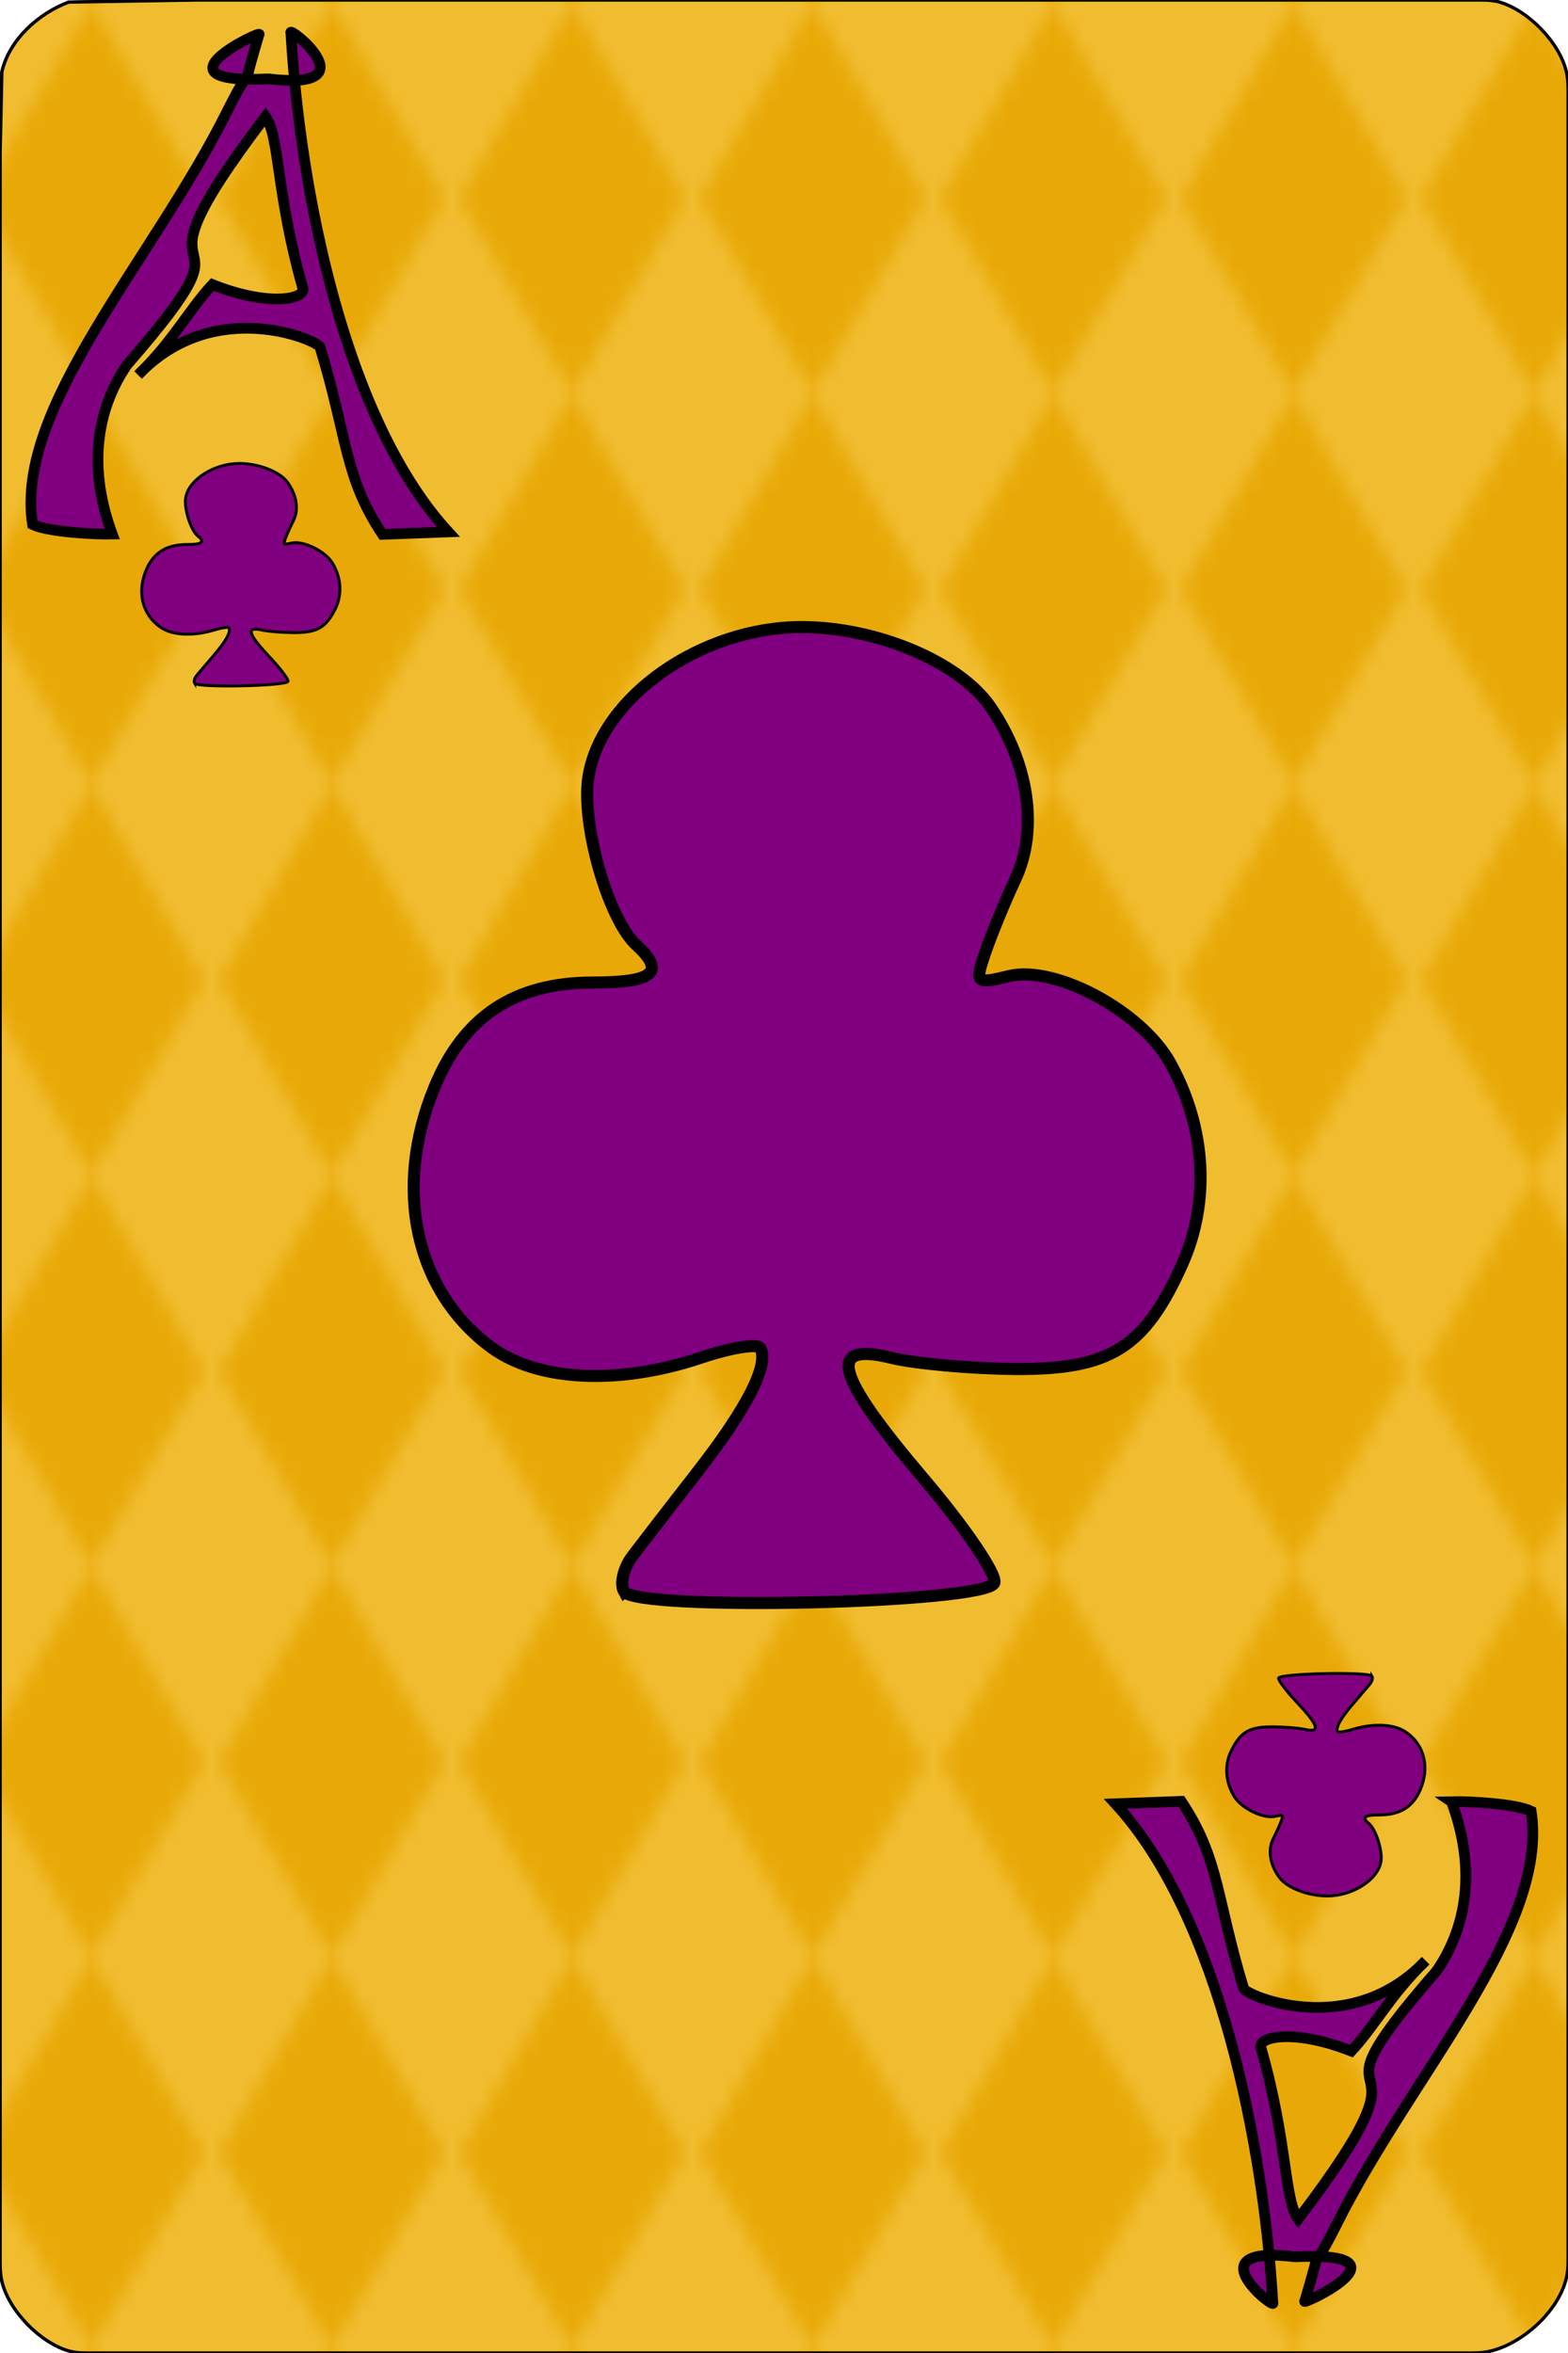 <?xml version="1.0" encoding="UTF-8" standalone="no"?>
<svg
   width="1.6in"
   height="2.4in"
   viewBox="0 0 480 720"
   version="1.1"
   id="svg1"
   sodipodi:docname="kreuzA.svg"
   inkscape:version="1.3.2 (091e20e, 2023-11-25, custom)"
   xmlns:inkscape="http://www.inkscape.org/namespaces/inkscape"
   xmlns:sodipodi="http://sodipodi.sourceforge.net/DTD/sodipodi-0.dtd"
   xmlns:xlink="http://www.w3.org/1999/xlink"
   xmlns="http://www.w3.org/2000/svg"
   xmlns:svg="http://www.w3.org/2000/svg">
  <defs
     id="defs1">
    <pattern
       inkscape:collect="always"
       xlink:href="#tiles-1"
       id="pattern10"
       patternTransform="matrix(4.6,0,0,4.6,76.218,373.737)"
       x="-2"
       y="-3"
       preserveAspectRatio="none" />
    <pattern
       patternUnits="userSpaceOnUse"
       width="15.022"
       height="25.909"
       patternTransform="translate(76.218,373.737)"
       style="fill:#d0972d"
       id="tiles-1"
       inkscape:label="Kacheln 1"
       inkscape:collect="always"
       inkscape:isstock="true">
      <path
         id="path5144"
         style="opacity:1;stroke-width:4.856;stroke-linecap:square;paint-order:stroke markers fill;stop-color:#000000"
         d="M 7.511,0 15.022,12.954 7.511,25.909 0,12.954 Z"
         sodipodi:nodetypes="ccccc" />
    </pattern>
    <linearGradient
       id="swatch8"
       inkscape:swatch="solid">
      <stop
         style="stop-color:#e6e6e6;stop-opacity:1;"
         offset="0"
         id="stop9" />
    </linearGradient>
  </defs>
  <sodipodi:namedview
     id="namedview1"
     pagecolor="#ffffff"
     bordercolor="#000000"
     borderopacity="0.25"
     inkscape:showpageshadow="2"
     inkscape:pageopacity="0.0"
     inkscape:pagecheckerboard="0"
     inkscape:deskcolor="#d1d1d1"
     inkscape:document-units="in"
     inkscape:zoom="2.8284271"
     inkscape:cx="116.67262"
     inkscape:cy="89.272232"
     inkscape:window-width="1920"
     inkscape:window-height="1009"
     inkscape:window-x="-8"
     inkscape:window-y="-8"
     inkscape:window-maximized="1"
     inkscape:current-layer="svg1" />
  <path
     id="Auswahl #4"
     fill="none"
     stroke="#000000"
     stroke-width="1"
     d="M 21,0.64 C 21,0.64 60,0 60,0 c 0,0 76,0 76,0 0,0 240,0 240,0 0,0 75,0 75,0 2.66,0 5.42,-0.11 8,0.64 8.79,2.52 18.41,12.4 20.47,21.36 0.61,2.62 0.53,5.33 0.53,8 0,0 0,530 0,530 0,0 0,129 0,129 0,2.67 0.08,5.38 -0.53,8 -2.35,10.19 -13.4,20.16 -23.47,22.47 -2.62,0.61 -5.33,0.53 -8,0.53 0,0 -344,0 -344,0 0,0 -75,0 -75,0 -2.66,0 -5.42,0.11 -8,-0.64 C 12.21,716.84 2.59,706.96 0.53,698 -0.08,695.38 0,692.67 0,690 0,690 0,167 0,167 0,167 0,47 0,47 0,47 0.53,22 0.53,22 2.81,12.1 11.8,4.08 21,0.64 Z"
     style="fill:url(#pattern10);fill-opacity:1;stroke-width:0.9;stroke-linecap:butt;stroke-dasharray:none" />
  <path
     id="Auswahl #4-6"
     fill="none"
     stroke="#000000"
     stroke-width="1"
     d="m 21.04,0.645 c 0,0 39,-0.64 39,-0.64 0,0 76,0 76,0 0,0 240,0 240,0 0,0 75,0 75,0 2.66,0 5.42,-0.11 8,0.64 8.79,2.52 18.41,12.4 20.47,21.36 0.61,2.62 0.53,5.33 0.53,8 0,0 0,530 0,530 0,0 0,129 0,129 0,2.67 0.08,5.38 -0.53,8 -2.35,10.19 -13.4,20.16 -23.47,22.47 -2.62,0.61 -5.33,0.53 -8,0.53 0,0 -344,0 -344,0 0,0 -75,0 -75,0 -2.66,0 -5.42,0.11 -8,-0.64 -8.79,-2.52 -18.41,-12.4 -20.47,-21.36 -0.61,-2.62 -0.53,-5.33 -0.53,-8 0,0 0,-523 0,-523 0,0 0,-120 0,-120 0,0 0.53,-25 0.53,-25 2.28,-9.9 11.27,-17.92 20.47,-21.36 z"
     style="fill:#edae00;fill-opacity:0.812" />
  <path
     style="fill:#800080;stroke:#000000;stroke-width:0.886"
     d="m 59.585,209.09 c -0.328,-0.53 -0.034,-1.636 0.652,-2.458 0.686,-0.822 2.962,-3.487 5.058,-5.922 3.81,-4.427 5.492,-7.427 4.812,-8.586 -0.198,-0.338 -2.244,-0.044 -4.545,0.655 -6.402,1.943 -12.659,1.665 -16.231,-0.721 -5.858,-3.913 -7.579,-11.049 -4.37,-18.119 2.249,-4.953 6.19,-7.317 12.209,-7.321 4.737,-0.003 5.658,-0.72 3.368,-2.621 -2.195,-1.822 -4.294,-8.546 -3.684,-11.801 1.036,-5.524 8.72,-10.378 16.429,-10.378 5.801,0 12.195,2.442 14.563,5.562 2.984,3.932 3.726,8.562 1.929,12.036 -0.785,1.517 -1.818,3.79 -2.298,5.05 -0.84,2.211 -0.777,2.271 1.803,1.704 3.587,-0.788 10.26,2.465 12.453,6.071 2.749,4.52 3.08,9.652 0.907,14.044 -2.889,5.838 -5.567,7.349 -12.924,7.293 -3.41,-0.026 -7.694,-0.377 -9.52,-0.78 -5.014,-1.107 -4.351,1.129 2.499,8.422 3.201,3.408 5.659,6.68 5.462,7.271 -0.48,1.444 -27.697,2.014 -28.572,0.598 z"
     id="path1" />
  <path
     style="fill:#800080;stroke:#000000;stroke-width:3.695"
     d="m 191.006,486.934 c -1.3,-2.324 -0.136,-7.175 2.587,-10.779 2.722,-3.604 11.755,-15.292 20.073,-25.974 15.119,-19.416 21.793,-32.576 19.097,-37.656 -0.788,-1.484 -8.905,-0.192 -18.039,2.871 -25.406,8.52 -50.239,7.301 -64.412,-3.163 -23.248,-17.164 -30.077,-48.461 -17.341,-79.469 8.923,-21.725 24.566,-32.092 48.452,-32.111 18.799,-0.014 22.455,-3.16 13.365,-11.498 -8.713,-7.991 -17.042,-37.483 -14.619,-51.759 4.113,-24.229 34.606,-45.517 65.199,-45.517 23.023,0 48.395,10.71 57.793,24.395 11.842,17.244 14.786,37.551 7.655,52.791 -3.113,6.654 -7.217,16.621 -9.118,22.149 -3.335,9.695 -3.083,9.96 7.156,7.474 14.236,-3.456 40.716,10.813 49.419,26.629 10.91,19.826 12.225,42.333 3.6,61.595 -11.466,25.606 -22.091,32.233 -51.289,31.987 -13.531,-0.114 -30.533,-1.653 -37.781,-3.421 -19.9,-4.854 -17.268,4.951 9.915,36.939 12.702,14.947 22.457,29.298 21.677,31.891 -1.905,6.332 -109.917,8.833 -113.388,2.625 z"
     id="path1-5" />
  <path
     style="fill:#800080;stroke:#000000;stroke-width:0.886"
     d="m 419.986,512.883 c 0.328,0.53 0.034,1.636 -0.652,2.458 -0.686,0.822 -2.962,3.487 -5.058,5.922 -3.81,4.427 -5.492,7.427 -4.812,8.586 0.198,0.338 2.244,0.044 4.545,-0.655 6.402,-1.943 12.659,-1.665 16.231,0.721 5.858,3.913 7.579,11.049 4.37,18.119 -2.249,4.953 -6.19,7.317 -12.209,7.321 -4.737,0.003 -5.658,0.72 -3.368,2.621 2.195,1.822 4.294,8.546 3.684,11.801 -1.036,5.524 -8.72,10.378 -16.429,10.378 -5.801,0 -12.195,-2.442 -14.563,-5.562 -2.984,-3.932 -3.726,-8.562 -1.929,-12.036 0.785,-1.517 1.818,-3.79 2.298,-5.05 0.84,-2.211 0.777,-2.271 -1.803,-1.704 -3.587,0.788 -10.26,-2.465 -12.453,-6.071 -2.749,-4.52 -3.08,-9.652 -0.907,-14.044 2.889,-5.838 5.567,-7.349 12.924,-7.293 3.41,0.026 7.694,0.377 9.52,0.78 5.014,1.107 4.351,-1.129 -2.499,-8.422 -3.201,-3.408 -5.659,-6.68 -5.462,-7.271 0.48,-1.444 27.697,-2.014 28.572,-0.598 z"
     id="path1-8" />
  <path
     style="fill:#800080;stroke:#000000;stroke-width:3.277"
     d="M 34.353,163.42 C 28.896,163.556 14.621,162.774 9.972,160.498 4.326,124.665 46.817,79.556 69.442,34.235 80.913,11.259 70.991,38.472 79.25,10.628 81.381,8.657 44.48,25.817 82.197,24.148 113.992,27.917 87.787,7.506 89.051,10.063 91.8,57.721 105.335,128.016 137.223,162.76 l -20.147,0.749 c -11.694,-17.513 -10.599,-29.243 -19.097,-57.275 -0.628,-2.072 -32.461,-15.957 -55.684,8.499 10.752,-10.39 15.643,-20.103 22.732,-27.653 17.422,6.91 28.616,4.423 27.679,1.12 C 84.402,58.938 85.691,41.866 81.284,35.667 33.524,98.422 84.238,59.662 38.912,111.612 30.767,123.425 26.049,140.926 34.353,163.42 Z"
     id="path1-5-4"
     sodipodi:nodetypes="ccscccccsccsccc" />
  <path
     style="fill:#800080;stroke:#000000;stroke-width:3.277"
     d="m 444.34,551.285 c 5.457,-0.136 19.732,0.646 24.381,2.922 5.646,35.833 -36.845,80.942 -59.47,126.263 -11.47,22.976 -1.549,-4.236 -9.808,23.607 -2.131,1.971 34.771,-15.189 -2.946,-13.52 -31.795,-3.768 -5.59,16.642 -6.854,14.085 -2.749,-47.658 -16.284,-117.953 -48.172,-152.697 l 20.147,-0.749 c 11.694,17.513 10.599,29.243 19.097,57.275 0.628,2.072 32.461,15.957 55.684,-8.499 -10.752,10.39 -15.643,20.103 -22.732,27.653 -17.422,-6.91 -28.616,-4.423 -27.679,-1.12 8.303,29.262 7.014,46.334 11.422,52.533 47.76,-62.754 -2.955,-23.995 42.372,-75.944 8.145,-11.814 12.862,-29.315 4.559,-51.808 z"
     id="path1-5-4-6"
     sodipodi:nodetypes="ccscccccsccsccc" />
</svg>
